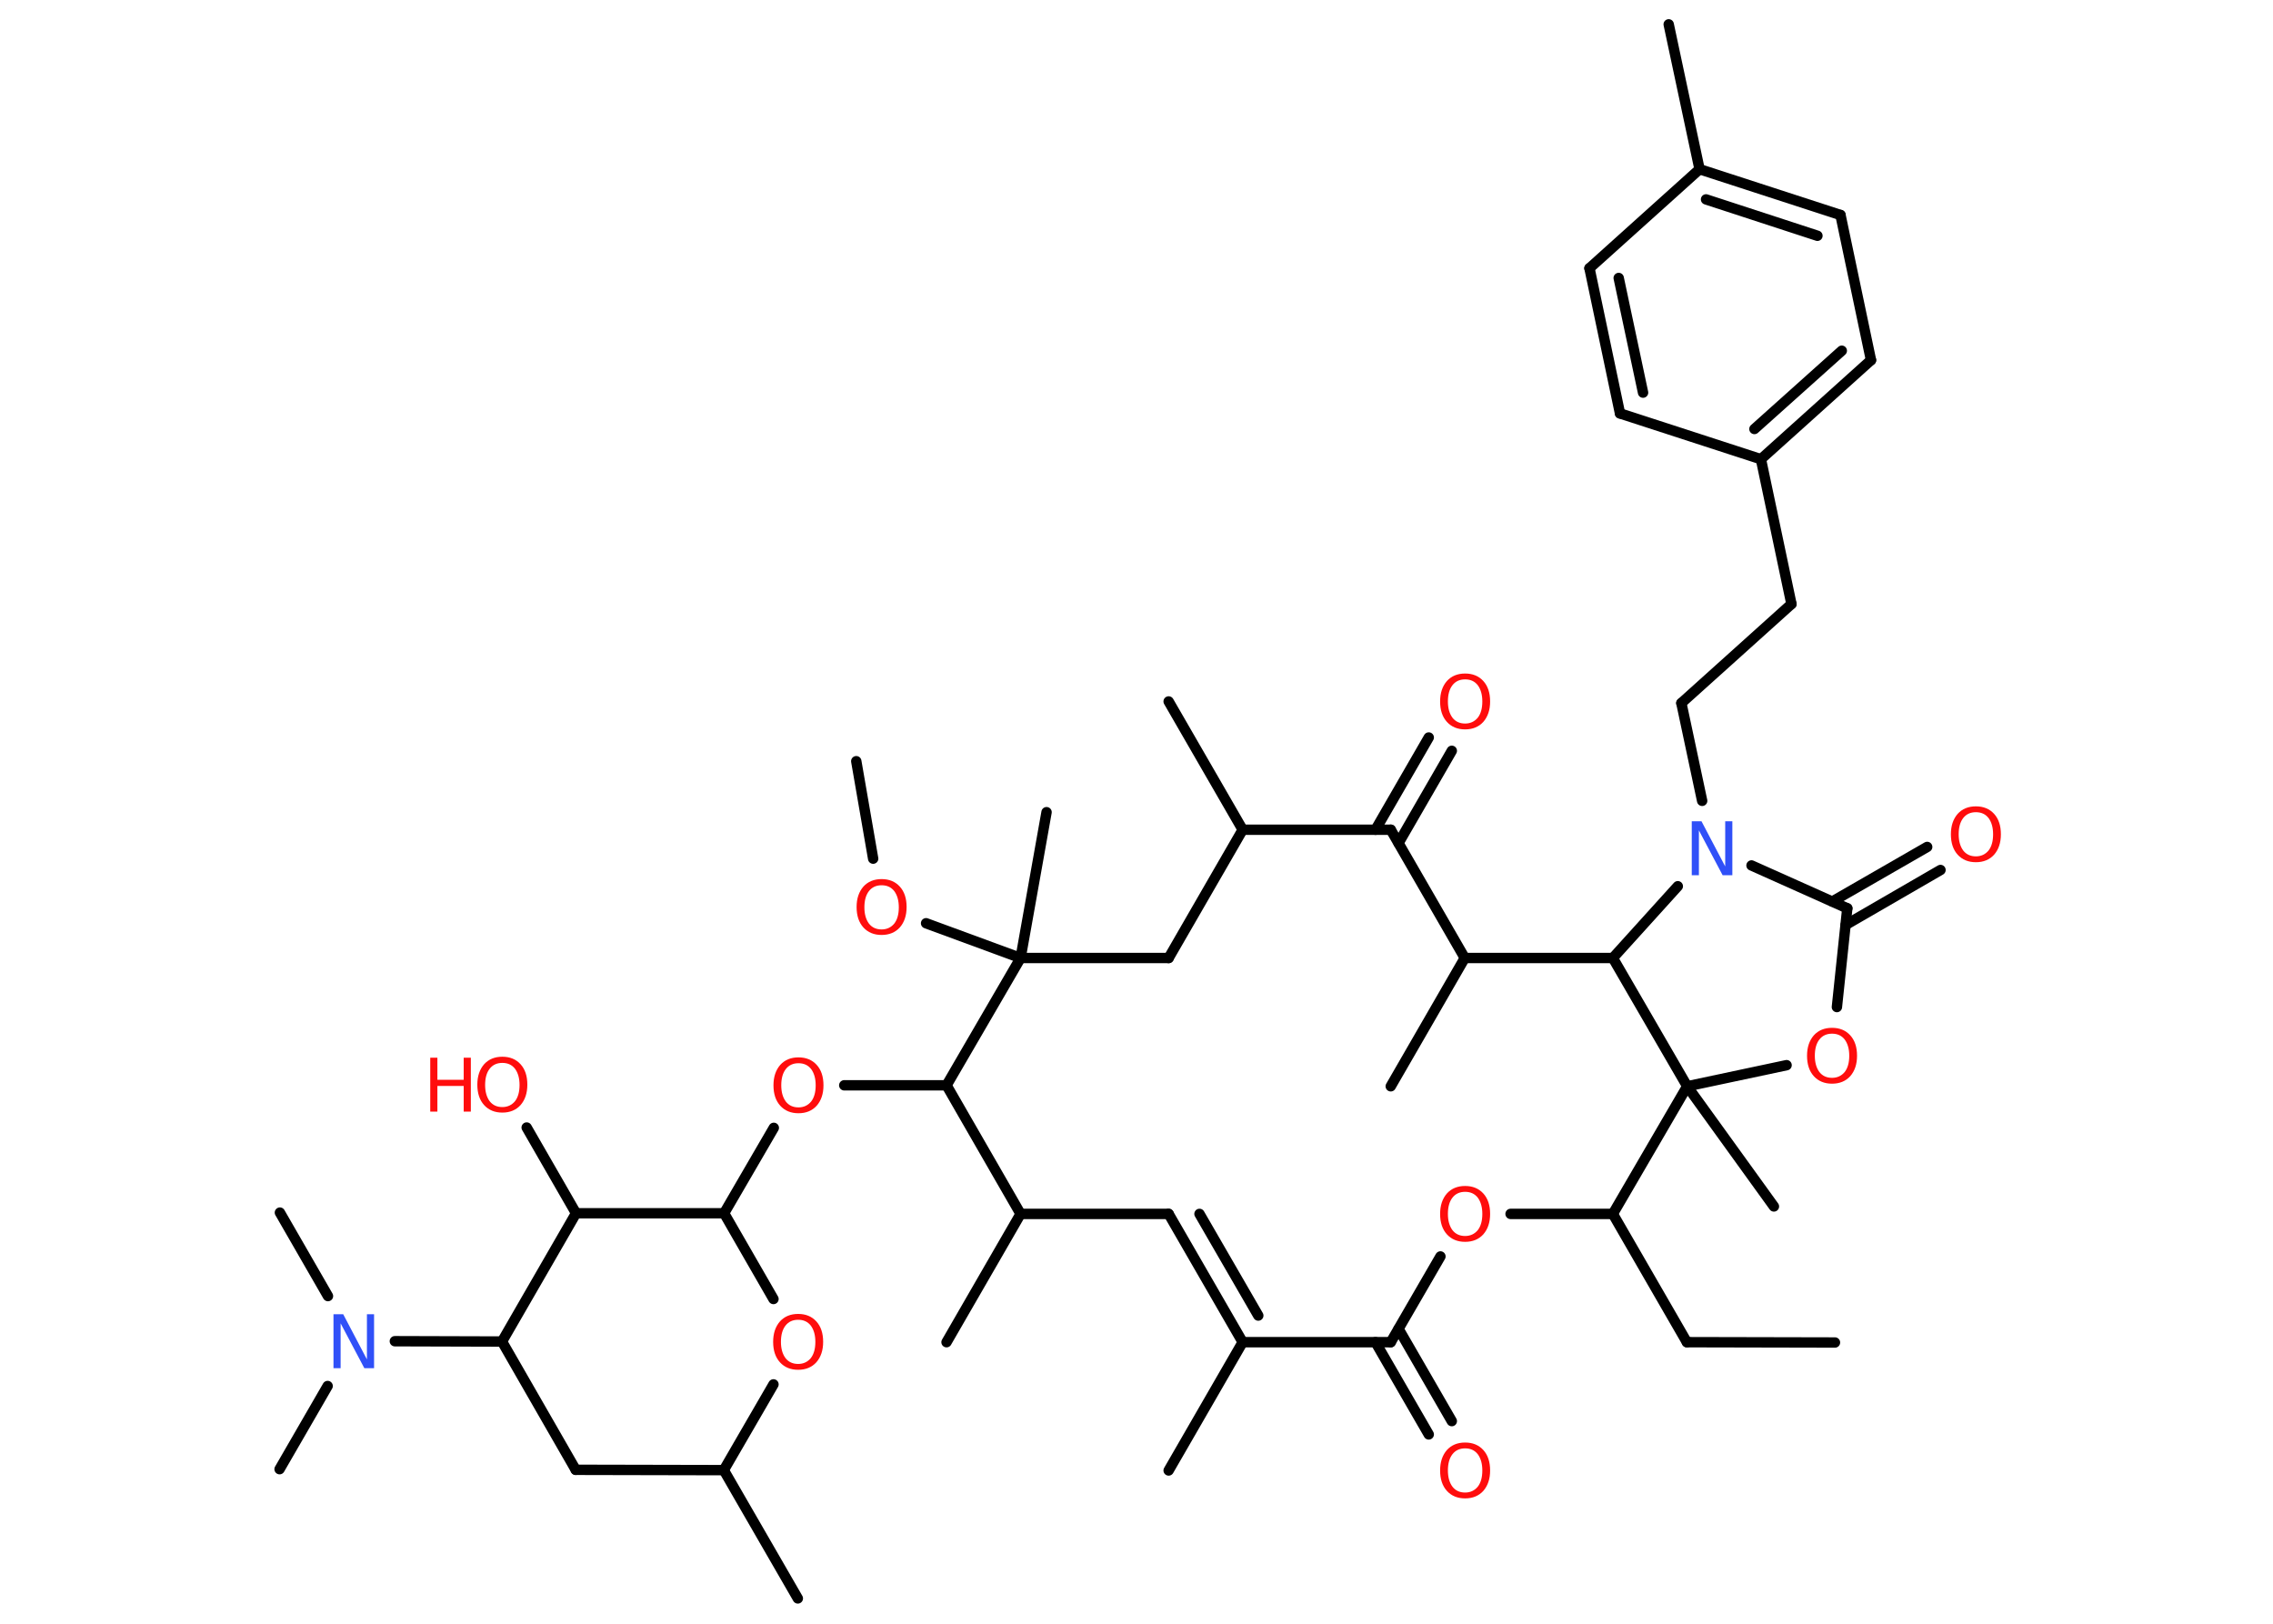 <?xml version='1.0' encoding='UTF-8'?>
<!DOCTYPE svg PUBLIC "-//W3C//DTD SVG 1.1//EN" "http://www.w3.org/Graphics/SVG/1.1/DTD/svg11.dtd">
<svg version='1.2' xmlns='http://www.w3.org/2000/svg' xmlns:xlink='http://www.w3.org/1999/xlink' width='70.0mm' height='50.0mm' viewBox='0 0 70.0 50.0'>
  <desc>Generated by the Chemistry Development Kit (http://github.com/cdk)</desc>
  <g stroke-linecap='round' stroke-linejoin='round' stroke='#000000' stroke-width='.32' fill='#FF0D0D'>
    <rect x='.0' y='.0' width='70.0' height='50.0' fill='#FFFFFF' stroke='none'/>
    <g id='mol1' class='mol'>
      <line id='mol1bnd1' class='bond' x1='56.51' y1='41.34' x2='51.95' y2='41.33'/>
      <line id='mol1bnd2' class='bond' x1='51.95' y1='41.33' x2='49.67' y2='37.38'/>
      <line id='mol1bnd3' class='bond' x1='49.67' y1='37.38' x2='46.52' y2='37.38'/>
      <line id='mol1bnd4' class='bond' x1='44.36' y1='38.69' x2='42.83' y2='41.33'/>
      <g id='mol1bnd5' class='bond'>
        <line x1='43.07' y1='40.92' x2='44.71' y2='43.76'/>
        <line x1='42.36' y1='41.33' x2='44.0' y2='44.17'/>
      </g>
      <line id='mol1bnd6' class='bond' x1='42.83' y1='41.33' x2='38.27' y2='41.33'/>
      <line id='mol1bnd7' class='bond' x1='38.27' y1='41.33' x2='35.99' y2='45.28'/>
      <g id='mol1bnd8' class='bond'>
        <line x1='38.27' y1='41.33' x2='35.99' y2='37.38'/>
        <line x1='38.75' y1='40.51' x2='36.94' y2='37.38'/>
      </g>
      <line id='mol1bnd9' class='bond' x1='35.99' y1='37.38' x2='31.43' y2='37.38'/>
      <line id='mol1bnd10' class='bond' x1='31.43' y1='37.38' x2='29.15' y2='41.33'/>
      <line id='mol1bnd11' class='bond' x1='31.43' y1='37.38' x2='29.15' y2='33.42'/>
      <line id='mol1bnd12' class='bond' x1='29.15' y1='33.42' x2='26.0' y2='33.42'/>
      <line id='mol1bnd13' class='bond' x1='23.83' y1='34.73' x2='22.3' y2='37.36'/>
      <line id='mol1bnd14' class='bond' x1='22.3' y1='37.36' x2='23.82' y2='40.0'/>
      <line id='mol1bnd15' class='bond' x1='23.82' y1='42.63' x2='22.29' y2='45.27'/>
      <line id='mol1bnd16' class='bond' x1='22.29' y1='45.27' x2='24.57' y2='49.22'/>
      <line id='mol1bnd17' class='bond' x1='22.29' y1='45.27' x2='17.73' y2='45.26'/>
      <line id='mol1bnd18' class='bond' x1='17.73' y1='45.26' x2='15.46' y2='41.31'/>
      <line id='mol1bnd19' class='bond' x1='15.46' y1='41.31' x2='12.16' y2='41.3'/>
      <line id='mol1bnd20' class='bond' x1='10.09' y1='42.68' x2='8.61' y2='45.24'/>
      <line id='mol1bnd21' class='bond' x1='10.1' y1='39.91' x2='8.62' y2='37.34'/>
      <line id='mol1bnd22' class='bond' x1='15.46' y1='41.31' x2='17.74' y2='37.36'/>
      <line id='mol1bnd23' class='bond' x1='22.3' y1='37.36' x2='17.74' y2='37.36'/>
      <line id='mol1bnd24' class='bond' x1='17.74' y1='37.36' x2='16.22' y2='34.72'/>
      <line id='mol1bnd25' class='bond' x1='29.15' y1='33.42' x2='31.43' y2='29.5'/>
      <line id='mol1bnd26' class='bond' x1='31.43' y1='29.5' x2='32.23' y2='25.01'/>
      <line id='mol1bnd27' class='bond' x1='31.43' y1='29.5' x2='28.52' y2='28.43'/>
      <line id='mol1bnd28' class='bond' x1='26.89' y1='26.44' x2='26.37' y2='23.44'/>
      <line id='mol1bnd29' class='bond' x1='31.43' y1='29.5' x2='35.99' y2='29.5'/>
      <line id='mol1bnd30' class='bond' x1='35.99' y1='29.5' x2='38.27' y2='25.55'/>
      <line id='mol1bnd31' class='bond' x1='38.27' y1='25.55' x2='35.99' y2='21.6'/>
      <line id='mol1bnd32' class='bond' x1='38.27' y1='25.55' x2='42.83' y2='25.55'/>
      <g id='mol1bnd33' class='bond'>
        <line x1='42.36' y1='25.55' x2='44.0' y2='22.71'/>
        <line x1='43.07' y1='25.96' x2='44.71' y2='23.12'/>
      </g>
      <line id='mol1bnd34' class='bond' x1='42.83' y1='25.55' x2='45.11' y2='29.5'/>
      <line id='mol1bnd35' class='bond' x1='45.11' y1='29.5' x2='42.83' y2='33.45'/>
      <line id='mol1bnd36' class='bond' x1='45.11' y1='29.5' x2='49.67' y2='29.5'/>
      <line id='mol1bnd37' class='bond' x1='49.67' y1='29.5' x2='51.67' y2='27.29'/>
      <line id='mol1bnd38' class='bond' x1='52.42' y1='24.66' x2='51.78' y2='21.65'/>
      <line id='mol1bnd39' class='bond' x1='51.78' y1='21.65' x2='55.17' y2='18.6'/>
      <line id='mol1bnd40' class='bond' x1='55.17' y1='18.6' x2='54.23' y2='14.14'/>
      <g id='mol1bnd41' class='bond'>
        <line x1='54.23' y1='14.14' x2='57.62' y2='11.09'/>
        <line x1='54.03' y1='13.21' x2='56.72' y2='10.8'/>
      </g>
      <line id='mol1bnd42' class='bond' x1='57.62' y1='11.09' x2='56.68' y2='6.62'/>
      <g id='mol1bnd43' class='bond'>
        <line x1='56.68' y1='6.62' x2='52.34' y2='5.21'/>
        <line x1='55.97' y1='7.26' x2='52.54' y2='6.14'/>
      </g>
      <line id='mol1bnd44' class='bond' x1='52.34' y1='5.21' x2='51.39' y2='.75'/>
      <line id='mol1bnd45' class='bond' x1='52.34' y1='5.21' x2='48.95' y2='8.26'/>
      <g id='mol1bnd46' class='bond'>
        <line x1='48.95' y1='8.26' x2='49.89' y2='12.73'/>
        <line x1='49.85' y1='8.56' x2='50.6' y2='12.09'/>
      </g>
      <line id='mol1bnd47' class='bond' x1='54.23' y1='14.14' x2='49.89' y2='12.73'/>
      <line id='mol1bnd48' class='bond' x1='53.94' y1='26.65' x2='56.89' y2='27.97'/>
      <g id='mol1bnd49' class='bond'>
        <line x1='56.43' y1='27.76' x2='59.35' y2='26.08'/>
        <line x1='56.84' y1='28.48' x2='59.76' y2='26.79'/>
      </g>
      <line id='mol1bnd50' class='bond' x1='56.89' y1='27.97' x2='56.57' y2='31.01'/>
      <line id='mol1bnd51' class='bond' x1='55.02' y1='32.8' x2='51.96' y2='33.45'/>
      <line id='mol1bnd52' class='bond' x1='49.67' y1='37.38' x2='51.96' y2='33.45'/>
      <line id='mol1bnd53' class='bond' x1='49.67' y1='29.5' x2='51.96' y2='33.45'/>
      <line id='mol1bnd54' class='bond' x1='51.96' y1='33.45' x2='54.63' y2='37.15'/>
      <path id='mol1atm4' class='atom' d='M45.12 36.7q-.25 .0 -.39 .18q-.14 .18 -.14 .5q.0 .31 .14 .5q.14 .18 .39 .18q.24 .0 .39 -.18q.14 -.18 .14 -.5q.0 -.31 -.14 -.5q-.14 -.18 -.39 -.18zM45.12 36.52q.35 .0 .56 .23q.21 .23 .21 .63q.0 .39 -.21 .63q-.21 .23 -.56 .23q-.35 .0 -.56 -.23q-.21 -.23 -.21 -.63q.0 -.39 .21 -.63q.21 -.23 .56 -.23z' stroke='none'/>
      <path id='mol1atm6' class='atom' d='M45.12 44.6q-.25 .0 -.39 .18q-.14 .18 -.14 .5q.0 .31 .14 .5q.14 .18 .39 .18q.24 .0 .39 -.18q.14 -.18 .14 -.5q.0 -.31 -.14 -.5q-.14 -.18 -.39 -.18zM45.12 44.42q.35 .0 .56 .23q.21 .23 .21 .63q.0 .39 -.21 .63q-.21 .23 -.56 .23q-.35 .0 -.56 -.23q-.21 -.23 -.21 -.63q.0 -.39 .21 -.63q.21 -.23 .56 -.23z' stroke='none'/>
      <path id='mol1atm13' class='atom' d='M24.59 32.74q-.25 .0 -.39 .18q-.14 .18 -.14 .5q.0 .31 .14 .5q.14 .18 .39 .18q.24 .0 .39 -.18q.14 -.18 .14 -.5q.0 -.31 -.14 -.5q-.14 -.18 -.39 -.18zM24.59 32.56q.35 .0 .56 .23q.21 .23 .21 .63q.0 .39 -.21 .63q-.21 .23 -.56 .23q-.35 .0 -.56 -.23q-.21 -.23 -.21 -.63q.0 -.39 .21 -.63q.21 -.23 .56 -.23z' stroke='none'/>
      <path id='mol1atm15' class='atom' d='M24.58 40.64q-.25 .0 -.39 .18q-.14 .18 -.14 .5q.0 .31 .14 .5q.14 .18 .39 .18q.24 .0 .39 -.18q.14 -.18 .14 -.5q.0 -.31 -.14 -.5q-.14 -.18 -.39 -.18zM24.58 40.46q.35 .0 .56 .23q.21 .23 .21 .63q.0 .39 -.21 .63q-.21 .23 -.56 .23q-.35 .0 -.56 -.23q-.21 -.23 -.21 -.63q.0 -.39 .21 -.63q.21 -.23 .56 -.23z' stroke='none'/>
      <path id='mol1atm20' class='atom' d='M10.27 40.47h.3l.73 1.39v-1.39h.22v1.66h-.3l-.73 -1.38v1.38h-.22v-1.66z' stroke='none' fill='#3050F8'/>
      <g id='mol1atm24' class='atom'>
        <path d='M15.47 32.73q-.25 .0 -.39 .18q-.14 .18 -.14 .5q.0 .31 .14 .5q.14 .18 .39 .18q.24 .0 .39 -.18q.14 -.18 .14 -.5q.0 -.31 -.14 -.5q-.14 -.18 -.39 -.18zM15.47 32.54q.35 .0 .56 .23q.21 .23 .21 .63q.0 .39 -.21 .63q-.21 .23 -.56 .23q-.35 .0 -.56 -.23q-.21 -.23 -.21 -.63q.0 -.39 .21 -.63q.21 -.23 .56 -.23z' stroke='none'/>
        <path d='M13.25 32.57h.22v.68h.81v-.68h.22v1.66h-.22v-.79h-.81v.79h-.22v-1.66z' stroke='none'/>
      </g>
      <path id='mol1atm27' class='atom' d='M27.15 27.26q-.25 .0 -.39 .18q-.14 .18 -.14 .5q.0 .31 .14 .5q.14 .18 .39 .18q.24 .0 .39 -.18q.14 -.18 .14 -.5q.0 -.31 -.14 -.5q-.14 -.18 -.39 -.18zM27.15 27.07q.35 .0 .56 .23q.21 .23 .21 .63q.0 .39 -.21 .63q-.21 .23 -.56 .23q-.35 .0 -.56 -.23q-.21 -.23 -.21 -.63q.0 -.39 .21 -.63q.21 -.23 .56 -.23z' stroke='none'/>
      <path id='mol1atm33' class='atom' d='M45.12 20.92q-.25 .0 -.39 .18q-.14 .18 -.14 .5q.0 .31 .14 .5q.14 .18 .39 .18q.24 .0 .39 -.18q.14 -.18 .14 -.5q.0 -.31 -.14 -.5q-.14 -.18 -.39 -.18zM45.12 20.74q.35 .0 .56 .23q.21 .23 .21 .63q.0 .39 -.21 .63q-.21 .23 -.56 .23q-.35 .0 -.56 -.23q-.21 -.23 -.21 -.63q.0 -.39 .21 -.63q.21 -.23 .56 -.23z' stroke='none'/>
      <path id='mol1atm37' class='atom' d='M52.1 25.29h.3l.73 1.39v-1.39h.22v1.66h-.3l-.73 -1.38v1.38h-.22v-1.66z' stroke='none' fill='#3050F8'/>
      <path id='mol1atm48' class='atom' d='M60.85 25.01q-.25 .0 -.39 .18q-.14 .18 -.14 .5q.0 .31 .14 .5q.14 .18 .39 .18q.24 .0 .39 -.18q.14 -.18 .14 -.5q.0 -.31 -.14 -.5q-.14 -.18 -.39 -.18zM60.85 24.83q.35 .0 .56 .23q.21 .23 .21 .63q.0 .39 -.21 .63q-.21 .23 -.56 .23q-.35 .0 -.56 -.23q-.21 -.23 -.21 -.63q.0 -.39 .21 -.63q.21 -.23 .56 -.23z' stroke='none'/>
      <path id='mol1atm49' class='atom' d='M56.42 31.83q-.25 .0 -.39 .18q-.14 .18 -.14 .5q.0 .31 .14 .5q.14 .18 .39 .18q.24 .0 .39 -.18q.14 -.18 .14 -.5q.0 -.31 -.14 -.5q-.14 -.18 -.39 -.18zM56.42 31.65q.35 .0 .56 .23q.21 .23 .21 .63q.0 .39 -.21 .63q-.21 .23 -.56 .23q-.35 .0 -.56 -.23q-.21 -.23 -.21 -.63q.0 -.39 .21 -.63q.21 -.23 .56 -.23z' stroke='none'/>
    </g>
  </g>
</svg>
